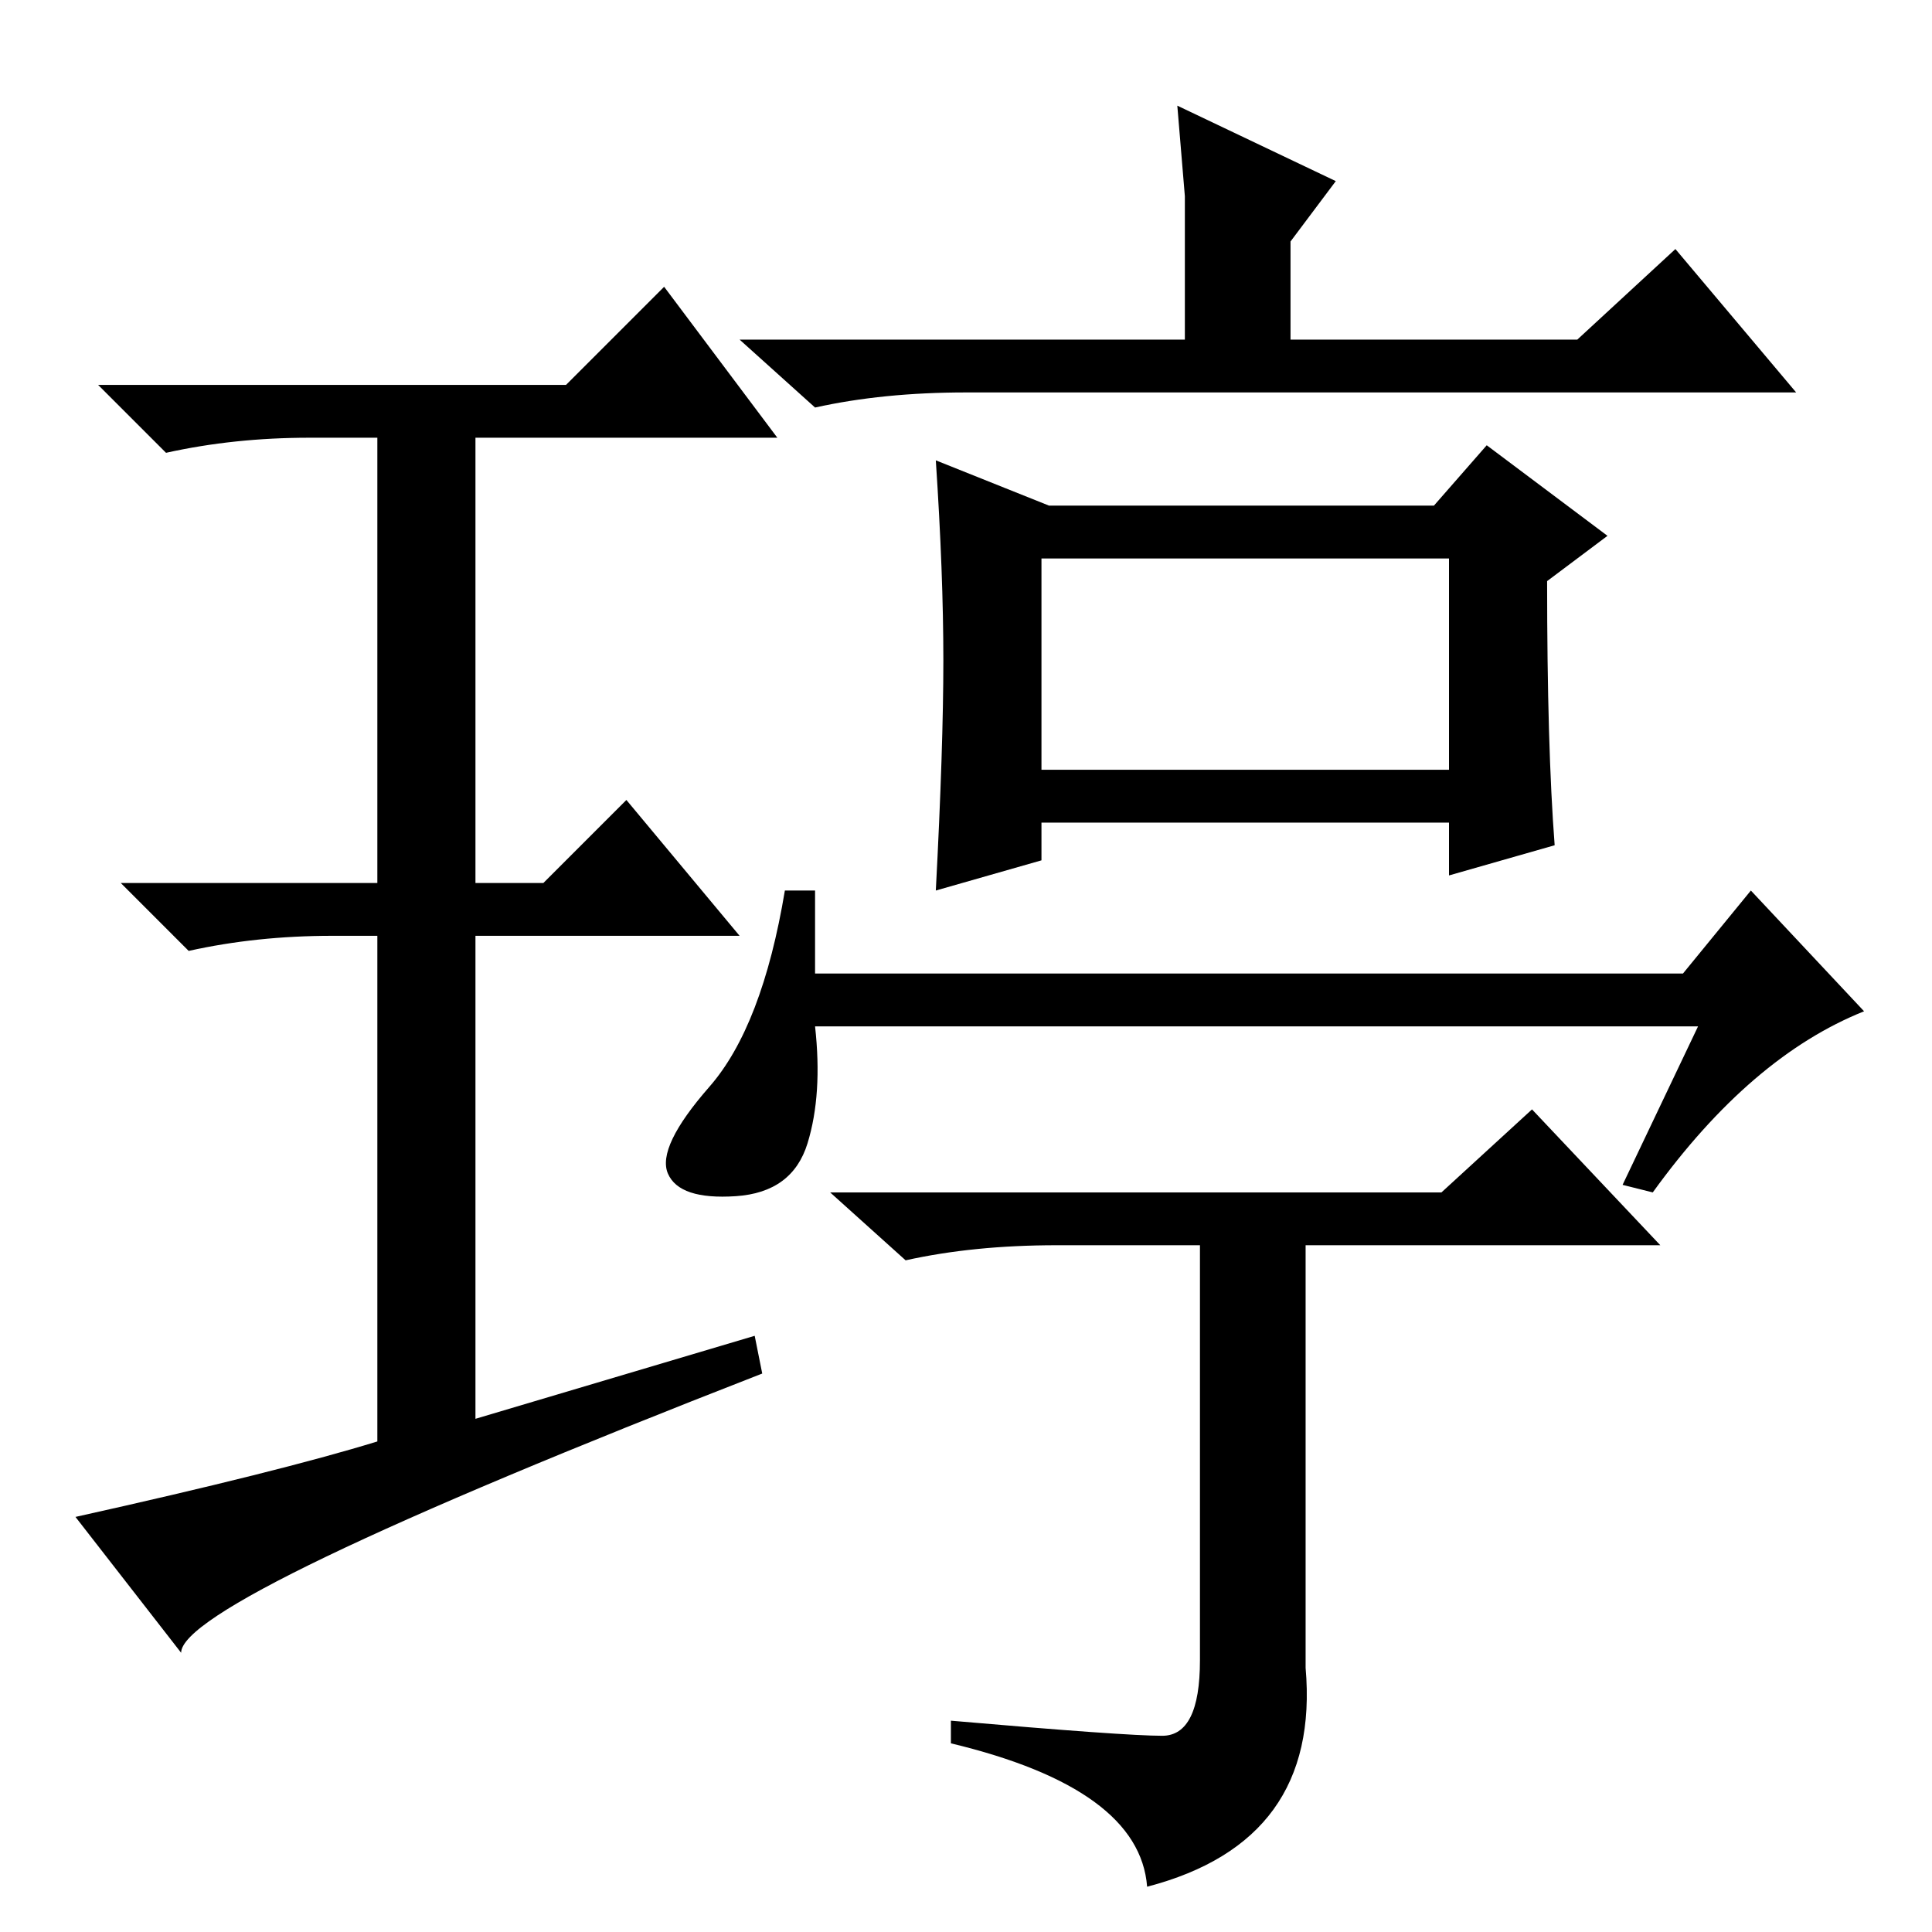 <?xml version="1.0" standalone="no"?>
<!DOCTYPE svg PUBLIC "-//W3C//DTD SVG 1.1//EN" "http://www.w3.org/Graphics/SVG/1.1/DTD/svg11.dtd" >
<svg xmlns="http://www.w3.org/2000/svg" xmlns:xlink="http://www.w3.org/1999/xlink" version="1.1" viewBox="0 -36 256 256">
  <g transform="matrix(1 0 0 -1 0 220)">
   <path fill="currentColor"
d="M138 154h54v28h-54v-28zM177 232l-6 -8v-13h38l13 12l16 -19h-110q-11 0 -20 -2l-10 9h59v19l-1 12zM125 168.5q0 11.5 -1 26.5l15 -6h51l7 8l16 -12l-8 -6q0 -22 1 -35l-14 -4v7h-54v-5l-14 -4q1 19 1 30.5zM108 138v-11h115l9 11l15 -16q-15 -6 -28 -24l-4 1l10 21
h-117q1 -9 -1 -15.5t-9.5 -7t-9 3t5.5 11.5t10 26h4zM154 26q5 0 5 10v55h-19q-11 0 -20 -2l-10 9h81l12 11l17 -18h-47v-56q2 -23 -21 -29q-1 13 -26 19v3q23 -2 28 -2zM100 79l1 -5q-77 -30 -77 -37l-14 18q27 6 40 10v67h-6q-10 0 -19 -2l-9 9h34v59h-9q-10 0 -19 -2
l-9 9h62l13 13l15 -20h-40v-59h9l11 11l15 -18h-35v-64z" />
  </g>

</svg>
